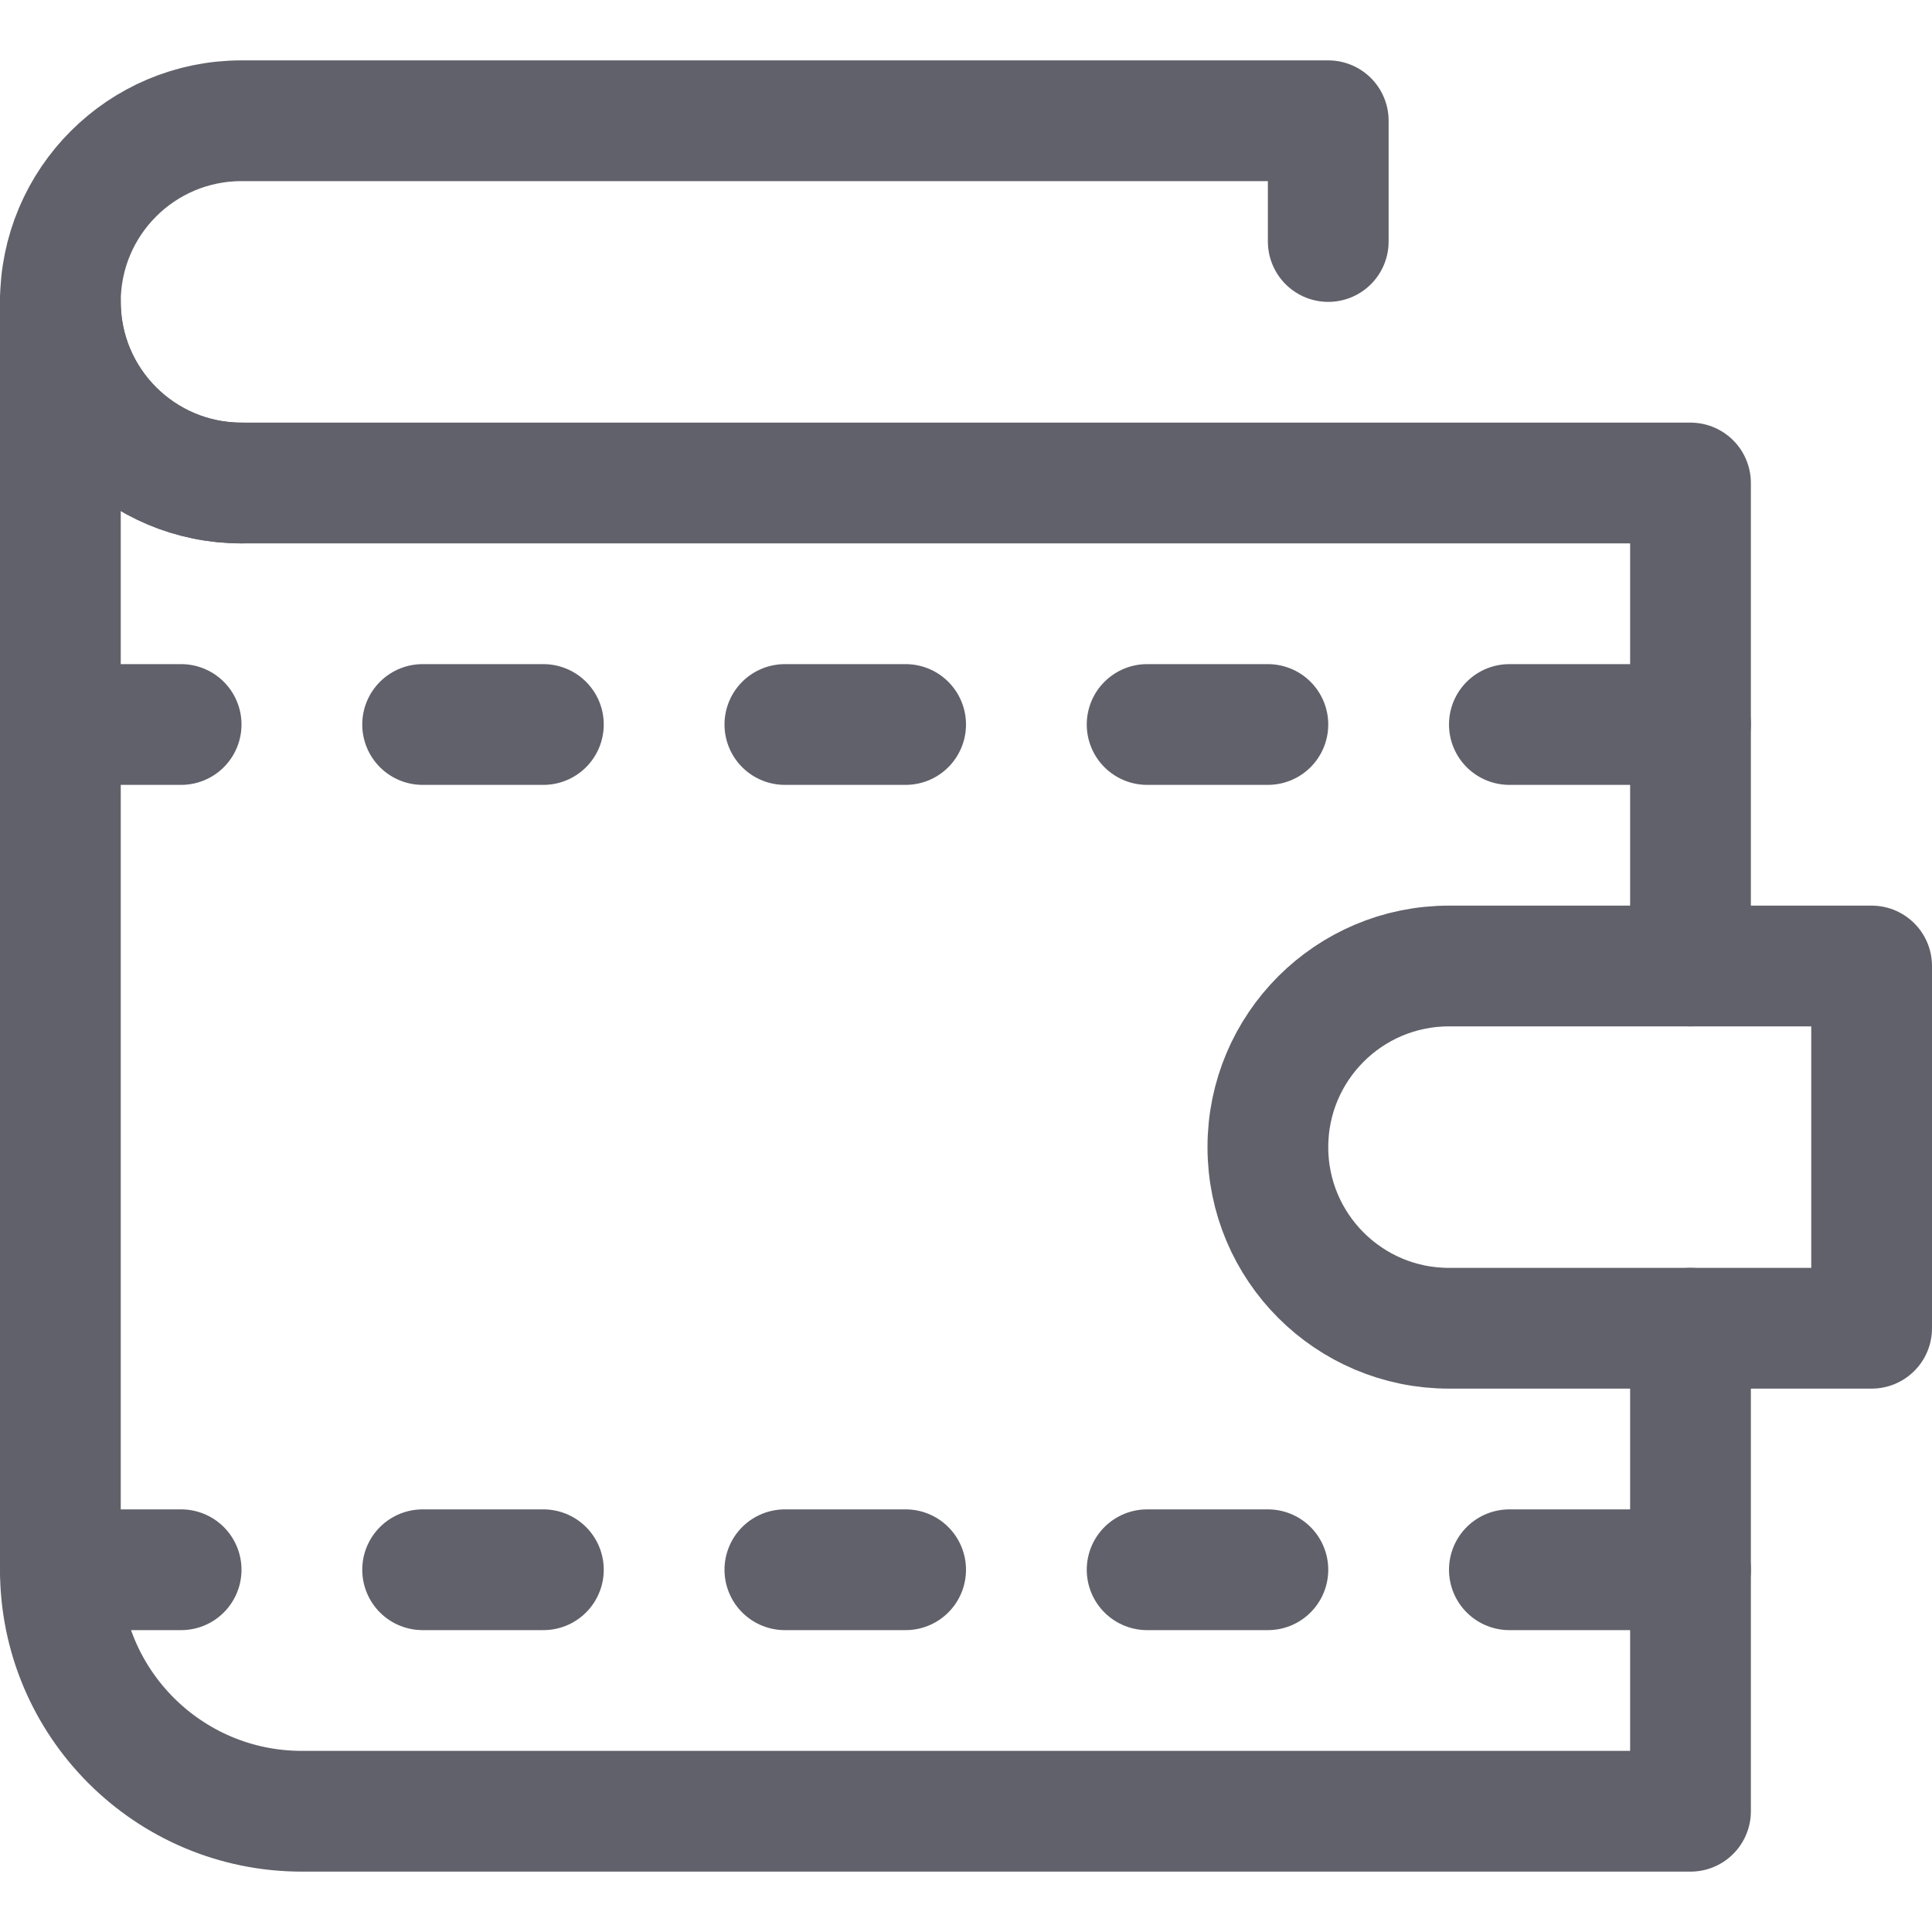 <svg xmlns="http://www.w3.org/2000/svg" height="32" width="32" viewBox="0 0 32 32"><title>wallet 44 5</title><g stroke-linecap="round" fill="#61616b" stroke-linejoin="round" class="nc-icon-wrapper"><line fill="none" stroke="#61616b" stroke-width="2" x1="28" y1="12" x2="25" y2="12"></line> <line fill="none" stroke="#61616b" stroke-width="2" x1="21" y1="12" x2="19" y2="12"></line> <line fill="none" stroke="#61616b" stroke-width="2" x1="15" y1="12" x2="13" y2="12"></line> <line fill="none" stroke="#61616b" stroke-width="2" x1="9" y1="12" x2="7" y2="12"></line> <line fill="none" stroke="#61616b" stroke-width="2" x1="3" y1="12" x2="1" y2="12"></line> <line fill="none" stroke="#61616b" stroke-width="2" x1="28" y1="26" x2="25" y2="26"></line> <line fill="none" stroke="#61616b" stroke-width="2" x1="21" y1="26" x2="19" y2="26"></line> <line fill="none" stroke="#61616b" stroke-width="2" x1="15" y1="26" x2="13" y2="26"></line> <line fill="none" stroke="#61616b" stroke-width="2" x1="9" y1="26" x2="7" y2="26"></line> <line fill="none" stroke="#61616b" stroke-width="2" x1="3" y1="26" x2="1" y2="26"></line> <path fill="none" stroke="#61616b" stroke-width="2" d="M28,16V8h-6H9H4 C2.343,8,1,6.657,1,5v21c0,2.209,1.791,4,4,4h23v-8"></path> <path data-color="color-2" fill="none" stroke="#61616b" stroke-width="2" d="M31,22h-7 c-1.657,0-3-1.343-3-3v0c0-1.657,1.343-3,3-3h7V22z"></path> <path fill="none" stroke="#61616b" stroke-width="2" d="M22,4V2H4 C2.343,2,1,3.343,1,5v0c0,1.657,1.343,3,3,3"></path></g></svg>